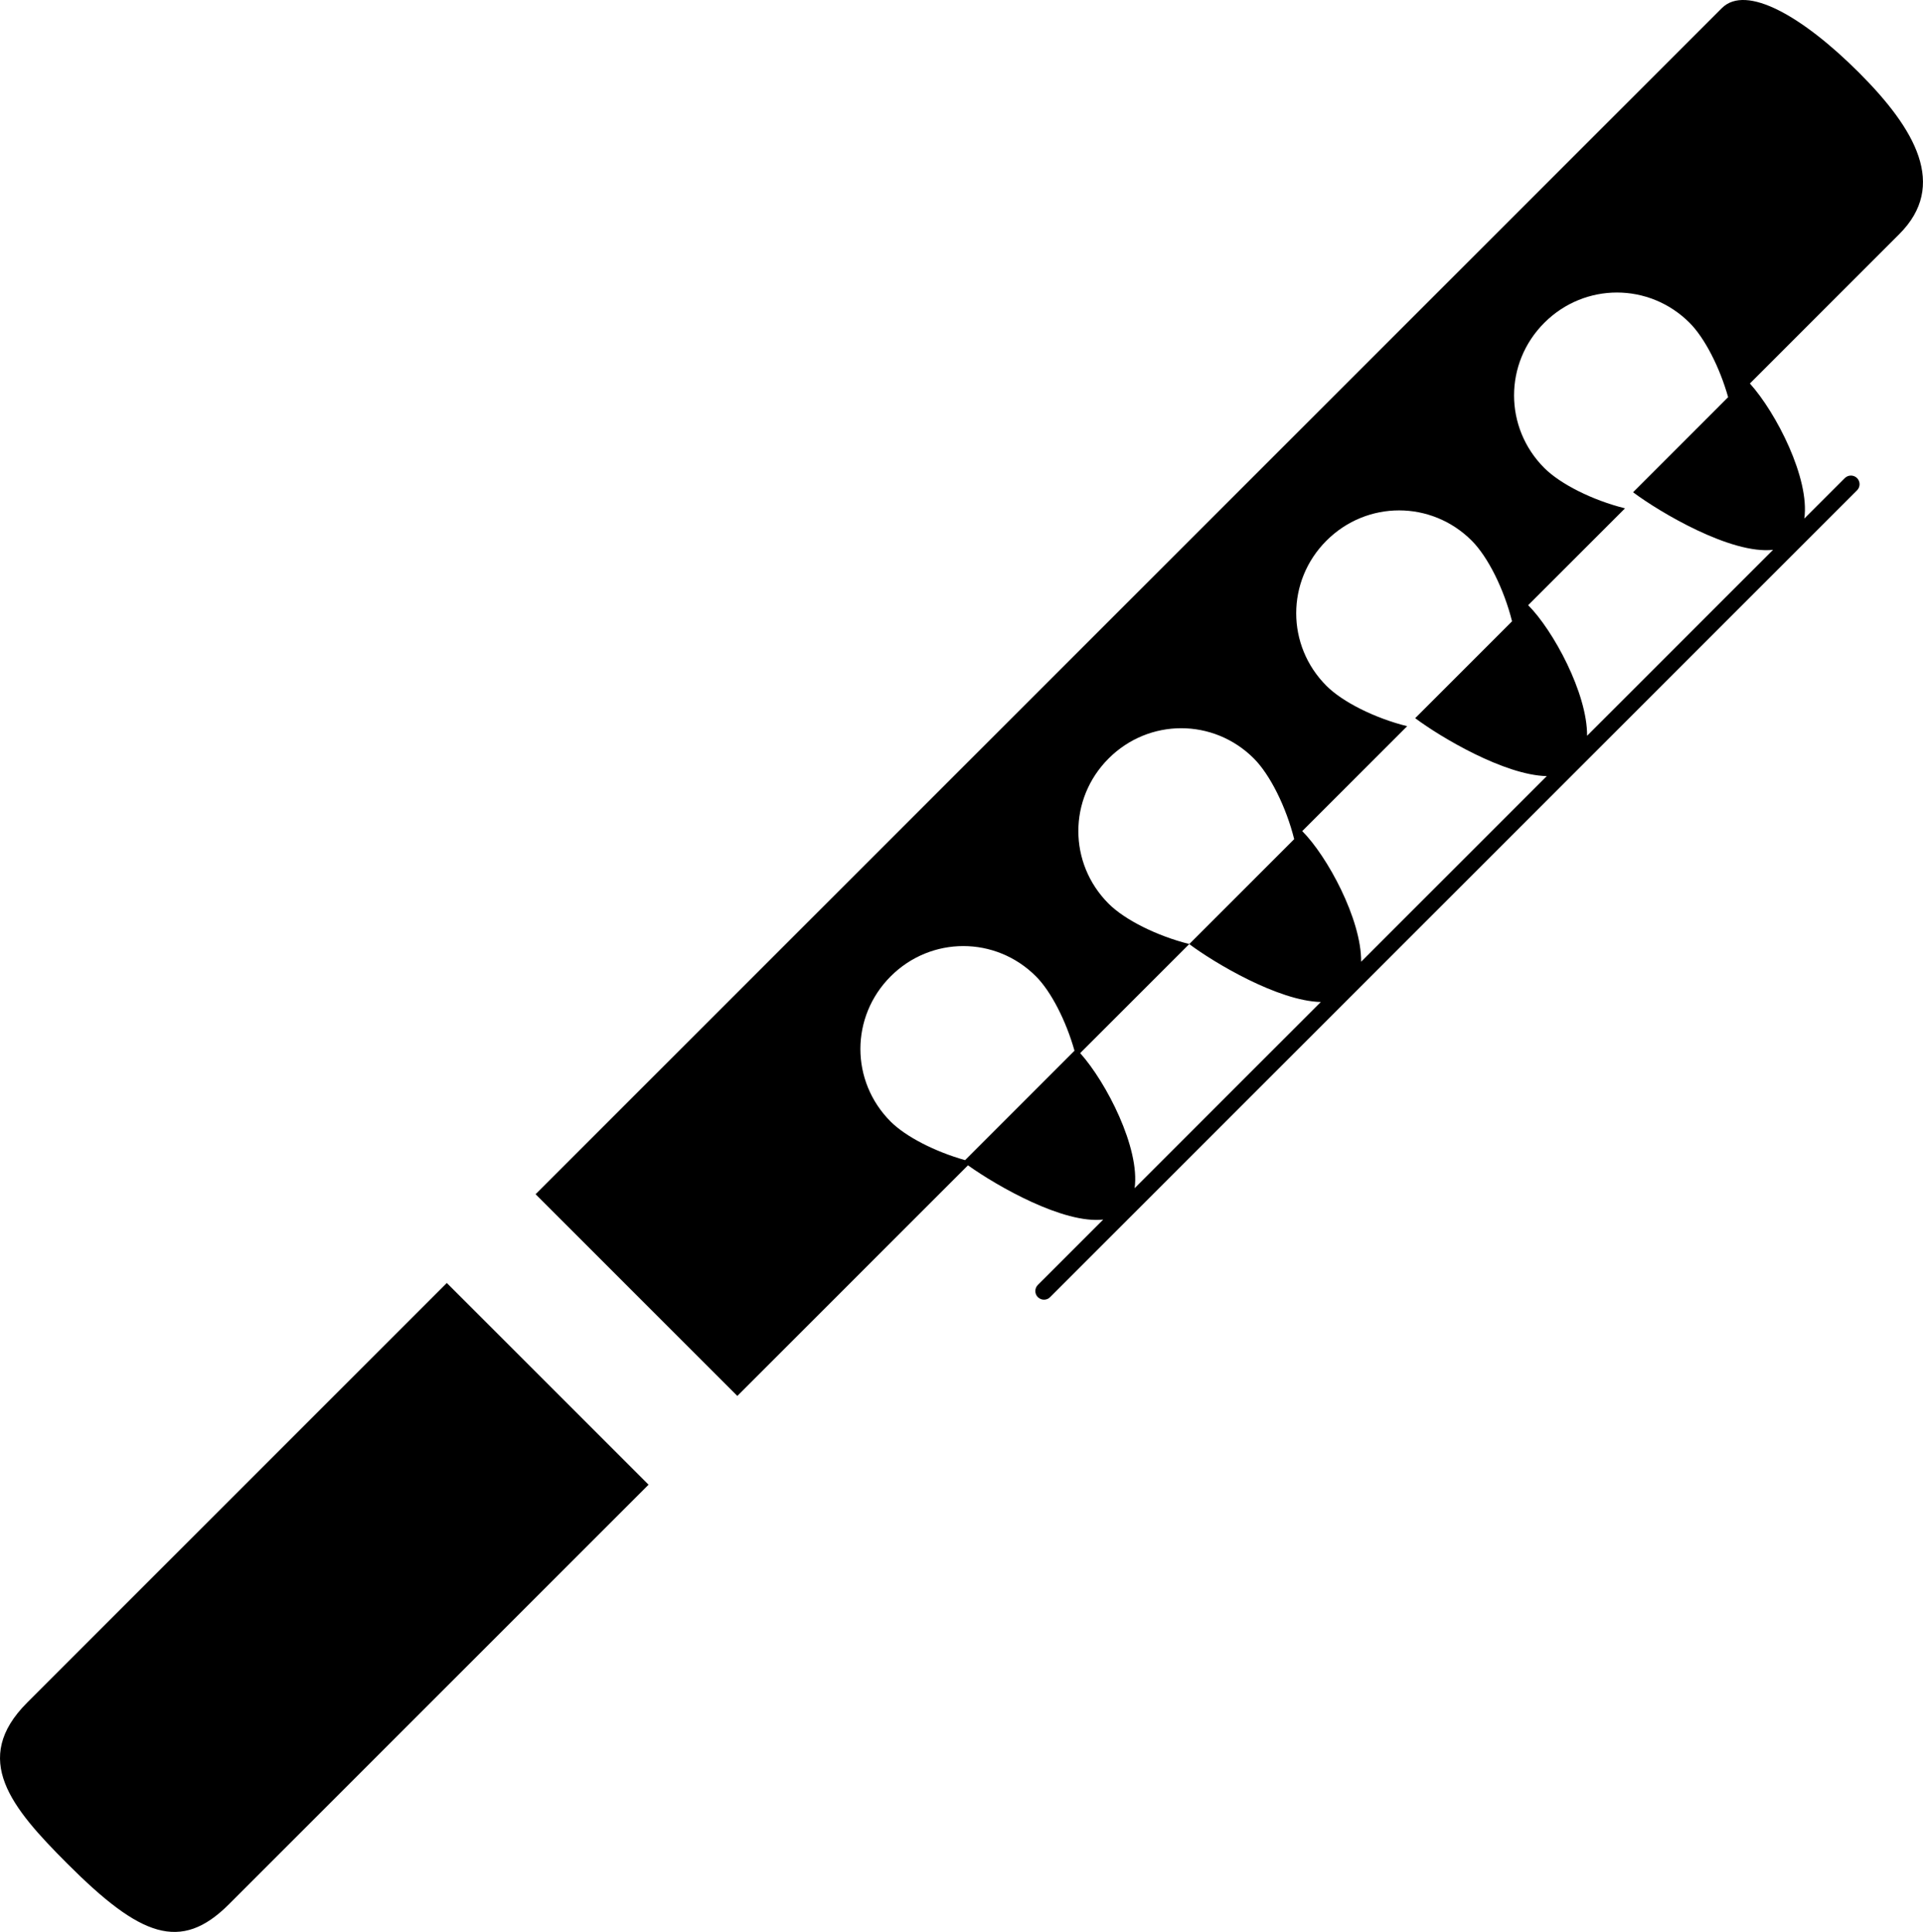 <?xml version="1.0" encoding="utf-8"?>
<!-- Generator: Adobe Illustrator 16.0.4, SVG Export Plug-In . SVG Version: 6.00 Build 0)  -->
<!DOCTYPE svg PUBLIC "-//W3C//DTD SVG 1.1//EN" "http://www.w3.org/Graphics/SVG/1.1/DTD/svg11.dtd">
<svg version="1.1" id="Layer_1" xmlns="http://www.w3.org/2000/svg" xmlns:xlink="http://www.w3.org/1999/xlink" x="0px" y="0px"
	 width="111.207px" height="111.736px" viewBox="0 0 111.207 111.736" enable-background="new 0 0 111.207 111.736"
	 xml:space="preserve">
<path d="M25.839,74.203L37.507,85.87L13.24,110.136c-2.8,2.801-5.133,1.867-9.332-2.333c-3.268-3.267-5.601-6.066-2.334-9.333
	L25.839,74.203z M109.839,13.537l-8.643,8.644c1.52,1.689,3.475,5.497,3.148,7.811l2.342-2.341c0.195-0.194,0.512-0.194,0.707,0
	c0.195,0.195,0.195,0.513,0,0.707L60.727,75.023c-0.099,0.099-0.226,0.146-0.354,0.146c-0.127,0-0.256-0.049-0.354-0.146
	c-0.195-0.194-0.195-0.512,0-0.707l3.781-3.78c-2.297,0.259-6.109-1.917-7.822-3.137L42.64,80.737L30.973,69.07L99.574,0.47
	c1.399-1.4,4.666,0.466,7.934,3.733C110.773,7.47,112.641,10.736,109.839,13.537z M51.507,64.87
	c0.873,0.872,2.562,1.738,4.303,2.229l6.328-6.329c-0.491-1.741-1.357-3.429-2.23-4.302c-2.332-2.333-6.066-2.333-8.4,0
	C49.173,58.803,49.173,62.536,51.507,64.87z M65.615,68.722l10.768-10.769c-2.455-0.057-6.157-2.262-7.608-3.35l6.533-6.534
	c1.44,1.44,3.427,5.098,3.407,7.554l10.734-10.735c-2.455-0.055-6.156-2.262-7.609-3.351l5.602-5.602
	c-0.467-1.866-1.398-3.731-2.333-4.666c-2.334-2.333-6.065-2.333-8.399,0s-2.334,6.067,0,8.4c0.934,0.934,2.799,1.867,4.666,2.333
	l-6.066,6.065l-0.467,0.468c-0.467-1.867-1.399-3.733-2.333-4.667c-2.333-2.333-6.066-2.333-8.399,0
	c-2.334,2.333-2.334,6.065,0,8.399c0.934,0.935,2.801,1.867,4.666,2.333l-6.311,6.309C63.983,62.601,65.936,66.406,65.615,68.722z
	 M94.44,28.47l5.498-5.499c-0.491-1.741-1.358-3.429-2.231-4.302c-2.334-2.333-6.065-2.333-8.399,0
	c-2.333,2.333-2.333,6.066,0,8.399c0.935,0.935,2.801,1.867,4.667,2.333l-5.602,5.601c1.44,1.439,3.428,5.098,3.408,7.553
	l10.756-10.755C100.115,32.075,95.992,29.634,94.44,28.47z"/>
</svg>
